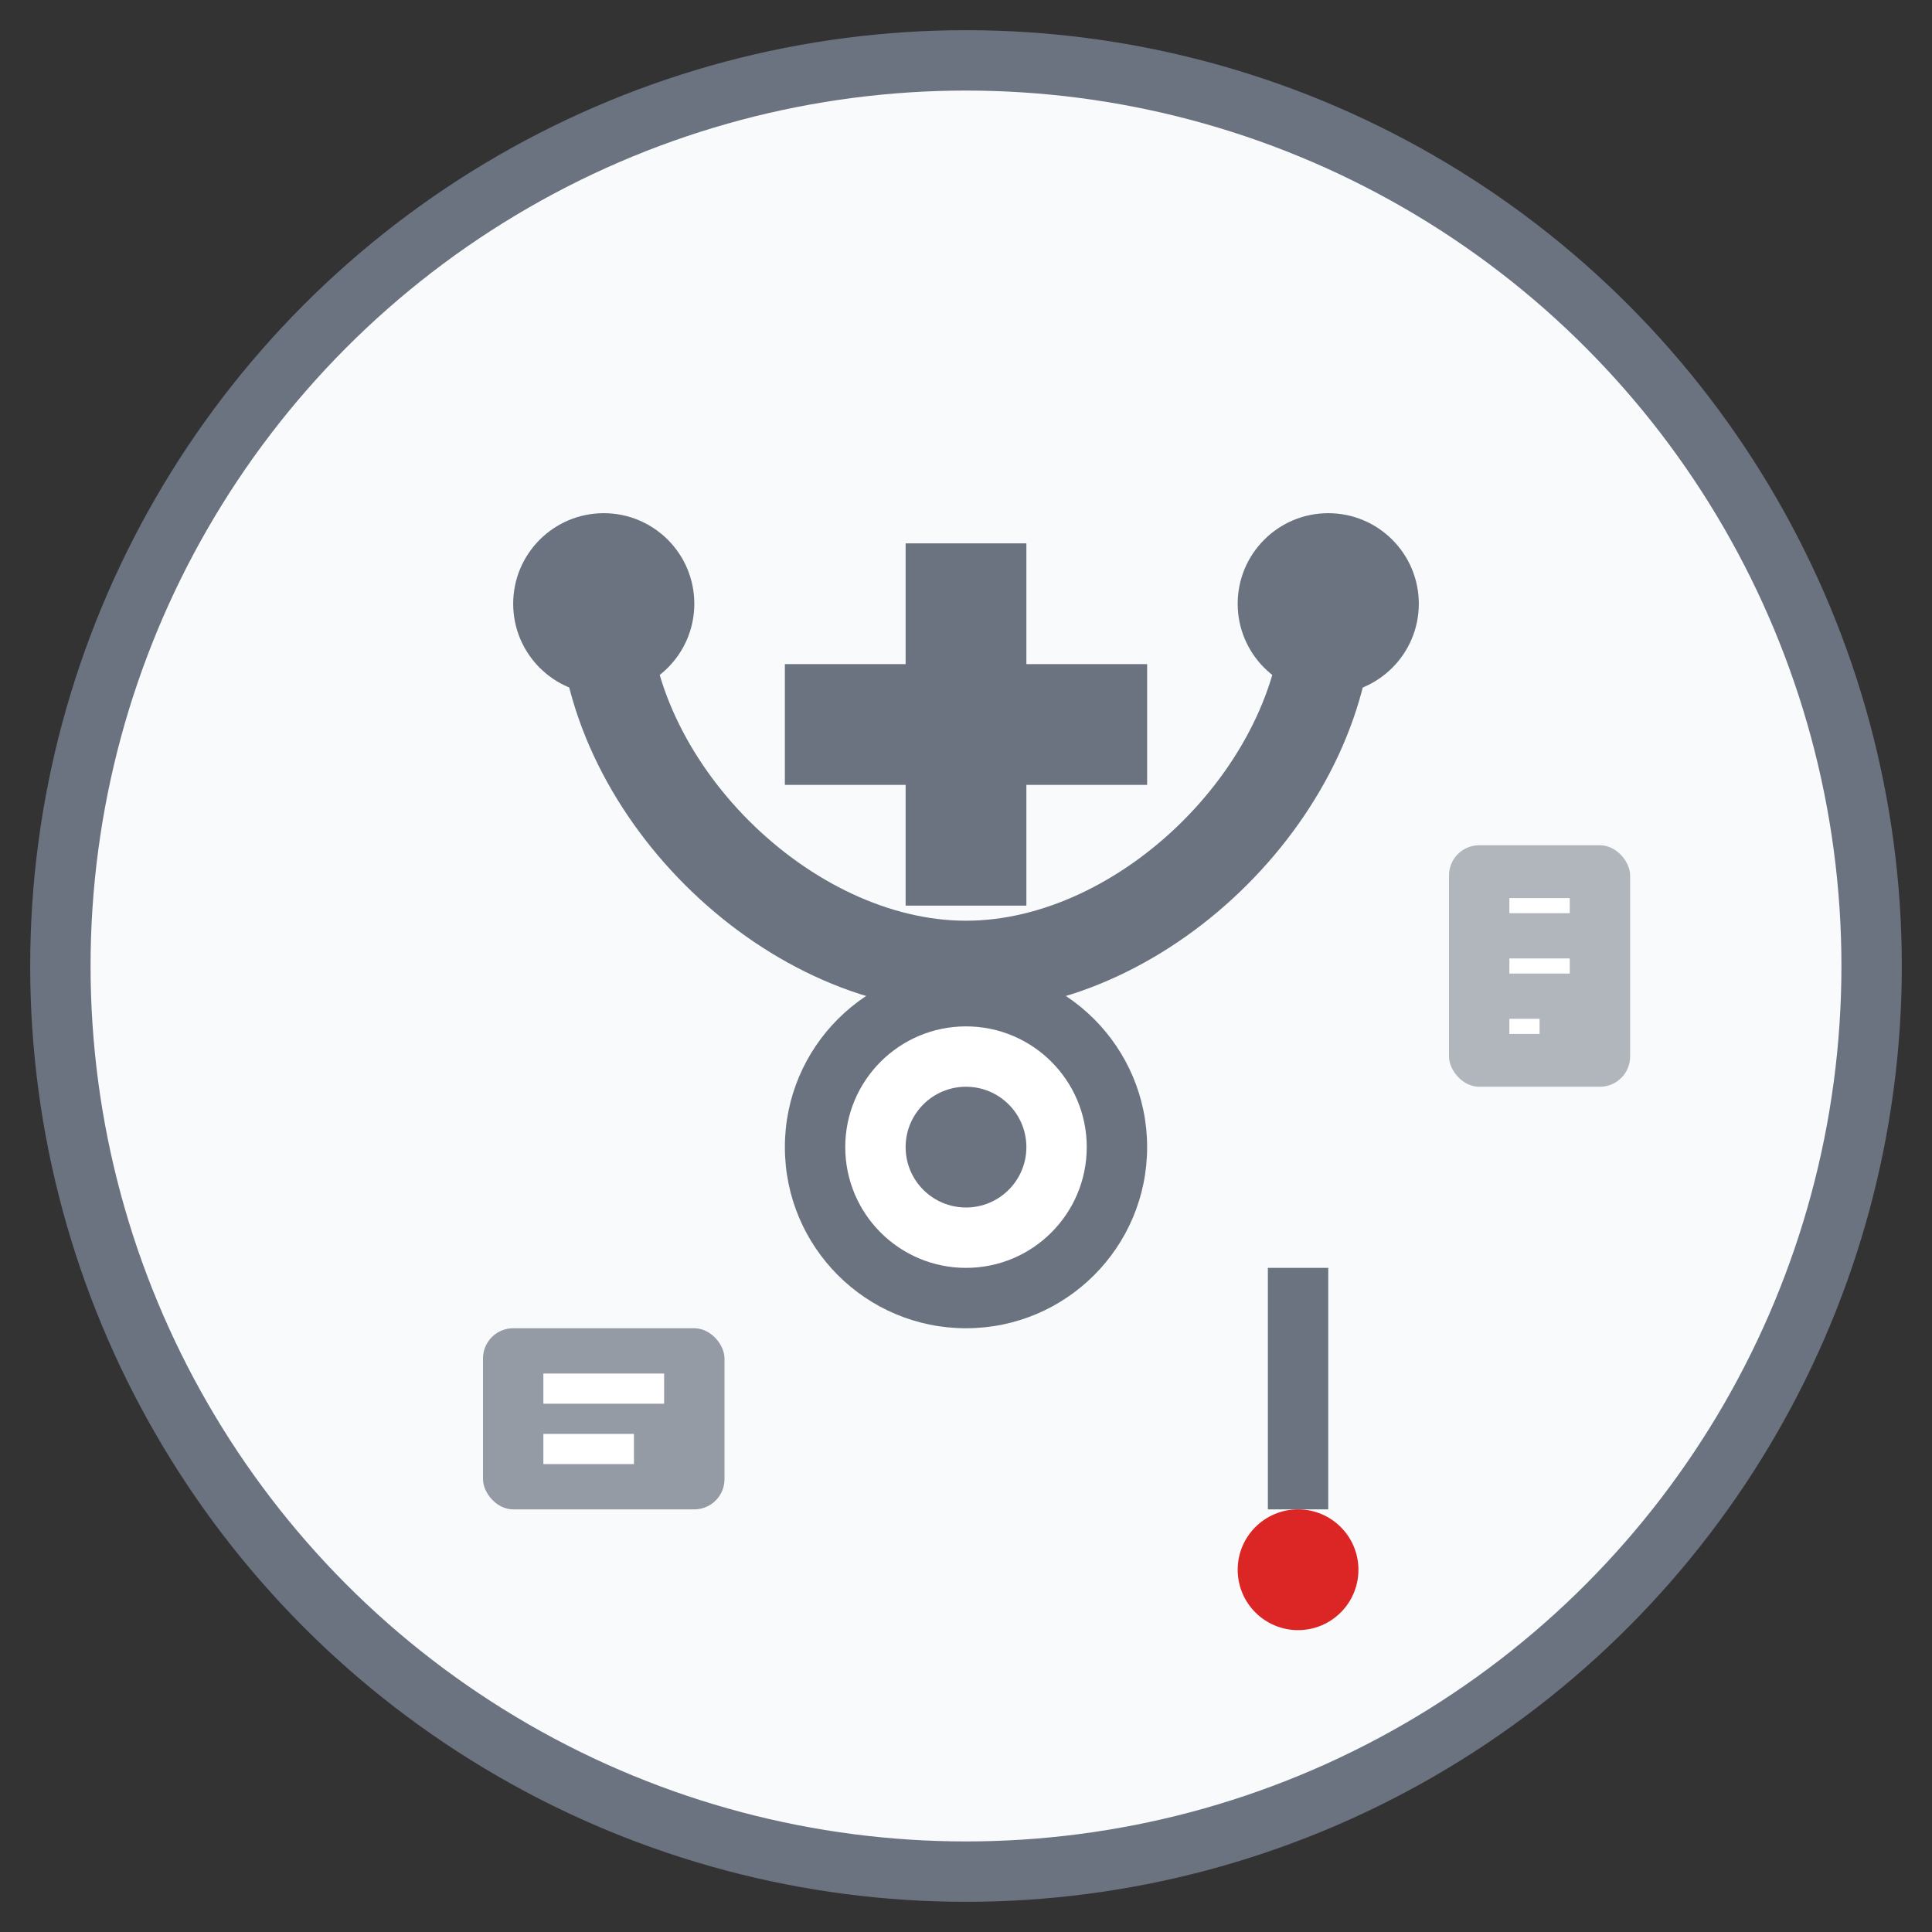 <svg width="64" height="64" viewBox="0 0 64 64" fill="none" xmlns="http://www.w3.org/2000/svg">
  <rect x="0" y="0" width="64" height="64" fill="#333333" stroke="none"/>
  <circle cx="32" cy="32" r="30" fill="#f9fafb" stroke="#6b7280" stroke-width="2"/>
  <!-- Stethoscope chest piece -->
  <circle cx="32" cy="38" r="6" fill="#6b7280"/>
  <circle cx="32" cy="38" r="4" fill="white"/>
  <circle cx="32" cy="38" r="2" fill="#6b7280"/>
  <!-- Stethoscope tubing -->
  <path d="M32 32c-6 0-12-6-12-12" stroke="#6b7280" stroke-width="3" fill="none"/>
  <path d="M32 32c6 0 12-6 12-12" stroke="#6b7280" stroke-width="3" fill="none"/>
  <!-- Earpieces -->
  <circle cx="20" cy="20" r="3" fill="#6b7280"/>
  <circle cx="44" cy="20" r="3" fill="#6b7280"/>
  <!-- Medical cross -->
  <rect x="30" y="18" width="4" height="12" fill="#6b7280"/>
  <rect x="26" y="22" width="12" height="4" fill="#6b7280"/>
  <!-- Prescription pad -->
  <rect x="16" y="44" width="8" height="6" rx="1" fill="#6b7280" opacity="0.7"/>
  <path d="M18 46h4M18 48h3" stroke="white" stroke-width="1"/>
  <!-- Thermometer -->
  <rect x="42" y="42" width="2" height="8" fill="#6b7280"/>
  <circle cx="43" cy="52" r="2" fill="#dc2626"/>
  <!-- Medical clipboard -->
  <rect x="48" y="28" width="6" height="8" rx="1" fill="#6b7280" opacity="0.5"/>
  <path d="M50 30h2M50 32h2M50 34h1" stroke="white" stroke-width="0.5"/>
</svg>
